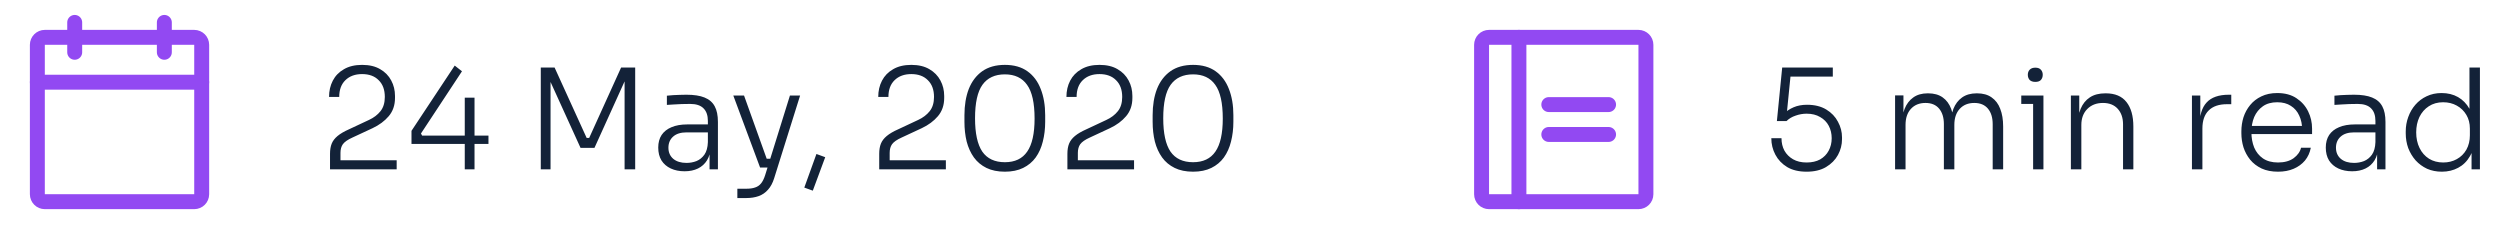 <svg width="251" height="24" viewBox="0 0 251 24" fill="none" xmlns="http://www.w3.org/2000/svg">
<path d="M19.5 3.75H4.5C4.086 3.75 3.75 4.086 3.75 4.5V19.5C3.75 19.914 4.086 20.25 4.5 20.25H19.5C19.914 20.25 20.25 19.914 20.25 19.5V4.5C20.25 4.086 19.914 3.75 19.5 3.75Z" stroke="#9249F2" stroke-width="1.5" stroke-linecap="round" stroke-linejoin="round"/>
<path d="M16.5 2.25V5.25" stroke="#9249F2" stroke-width="1.5" stroke-linecap="round" stroke-linejoin="round"/>
<path d="M7.5 2.25V5.25" stroke="#9249F2" stroke-width="1.5" stroke-linecap="round" stroke-linejoin="round"/>
<path d="M3.75 8.25H20.25" stroke="#9249F2" stroke-width="1.5" stroke-linecap="round" stroke-linejoin="round"/>
<path d="M33.134 17V15.446C33.134 15.045 33.19 14.704 33.302 14.424C33.414 14.144 33.61 13.887 33.89 13.654C34.17 13.421 34.553 13.197 35.038 12.982L37.04 12.044C37.525 11.82 37.913 11.526 38.202 11.162C38.491 10.798 38.636 10.322 38.636 9.734C38.636 9.015 38.431 8.455 38.02 8.054C37.619 7.643 37.063 7.438 36.354 7.438C35.654 7.438 35.094 7.643 34.674 8.054C34.263 8.455 34.058 9.015 34.058 9.734H33.036C33.036 9.127 33.162 8.581 33.414 8.096C33.666 7.611 34.039 7.228 34.534 6.948C35.029 6.659 35.635 6.514 36.354 6.514C37.082 6.514 37.689 6.659 38.174 6.948C38.659 7.228 39.028 7.606 39.28 8.082C39.532 8.549 39.658 9.067 39.658 9.636V9.832C39.658 10.56 39.448 11.171 39.028 11.666C38.617 12.151 38.076 12.553 37.404 12.87L35.388 13.808C34.912 14.023 34.59 14.247 34.422 14.48C34.263 14.704 34.184 14.993 34.184 15.348V16.594L33.876 16.09H39.826V17H33.134ZM41.314 14.452V13.136L45.654 6.584L46.382 7.158L42.266 13.402L42.378 13.612H49.042V14.452H41.314ZM46.662 17V9.804H47.642V17H46.662ZM54.295 17V6.78H55.681L58.901 13.85H59.153L62.359 6.78H63.773V17H62.709V7.97L62.793 7.984L59.685 14.844H58.285L55.163 7.984L55.275 7.97V17H54.295ZM71.239 17V14.774H71.071V12.142C71.071 11.591 70.926 11.171 70.637 10.882C70.348 10.583 69.9 10.434 69.293 10.434C69.013 10.434 68.728 10.439 68.439 10.448C68.159 10.457 67.888 10.471 67.627 10.49C67.375 10.499 67.151 10.513 66.955 10.532V9.608C67.16 9.589 67.37 9.571 67.585 9.552C67.8 9.533 68.019 9.524 68.243 9.524C68.476 9.515 68.7 9.51 68.915 9.51C69.671 9.51 70.278 9.603 70.735 9.79C71.202 9.977 71.542 10.271 71.757 10.672C71.972 11.064 72.079 11.587 72.079 12.24V17H71.239ZM68.733 17.196C68.21 17.196 67.748 17.103 67.347 16.916C66.946 16.729 66.633 16.459 66.409 16.104C66.194 15.749 66.087 15.32 66.087 14.816C66.087 14.321 66.199 13.901 66.423 13.556C66.656 13.211 66.988 12.949 67.417 12.772C67.856 12.585 68.383 12.492 68.999 12.492H71.169V13.29H68.929C68.341 13.29 67.888 13.435 67.571 13.724C67.263 14.004 67.109 14.373 67.109 14.83C67.109 15.297 67.272 15.67 67.599 15.95C67.926 16.221 68.369 16.356 68.929 16.356C69.274 16.356 69.606 16.295 69.923 16.174C70.24 16.043 70.506 15.829 70.721 15.53C70.936 15.222 71.052 14.802 71.071 14.27L71.379 14.704C71.342 15.255 71.211 15.717 70.987 16.09C70.763 16.454 70.46 16.729 70.077 16.916C69.694 17.103 69.246 17.196 68.733 17.196ZM74.03 19.884V18.946H74.982C75.309 18.946 75.589 18.904 75.822 18.82C76.055 18.745 76.251 18.61 76.41 18.414C76.569 18.218 76.704 17.947 76.816 17.602L79.308 9.594H80.33L77.726 17.896C77.577 18.372 77.371 18.755 77.11 19.044C76.849 19.343 76.536 19.557 76.172 19.688C75.808 19.819 75.393 19.884 74.926 19.884H74.03ZM76.438 16.818V15.936H77.768V16.818H76.438ZM76.312 16.818L73.624 9.594H74.702L77.292 16.818H76.312ZM81.606 19.142L80.752 18.834L81.97 15.46L82.852 15.782L81.606 19.142ZM88.273 17V15.446C88.273 15.045 88.329 14.704 88.441 14.424C88.553 14.144 88.749 13.887 89.029 13.654C89.309 13.421 89.691 13.197 90.177 12.982L92.179 12.044C92.664 11.82 93.051 11.526 93.341 11.162C93.63 10.798 93.775 10.322 93.775 9.734C93.775 9.015 93.569 8.455 93.159 8.054C92.757 7.643 92.202 7.438 91.493 7.438C90.793 7.438 90.233 7.643 89.813 8.054C89.402 8.455 89.197 9.015 89.197 9.734H88.175C88.175 9.127 88.301 8.581 88.553 8.096C88.805 7.611 89.178 7.228 89.673 6.948C90.167 6.659 90.774 6.514 91.493 6.514C92.221 6.514 92.827 6.659 93.313 6.948C93.798 7.228 94.167 7.606 94.419 8.082C94.671 8.549 94.797 9.067 94.797 9.636V9.832C94.797 10.56 94.587 11.171 94.167 11.666C93.756 12.151 93.215 12.553 92.543 12.87L90.527 13.808C90.051 14.023 89.729 14.247 89.561 14.48C89.402 14.704 89.323 14.993 89.323 15.348V16.594L89.015 16.09H94.965V17H88.273ZM100.89 17.238C100.172 17.238 99.556 17.112 99.042 16.86C98.529 16.608 98.109 16.258 97.782 15.81C97.456 15.353 97.213 14.821 97.054 14.214C96.905 13.598 96.83 12.935 96.83 12.226V11.568C96.83 10.569 96.975 9.692 97.264 8.936C97.563 8.18 98.011 7.587 98.608 7.158C99.215 6.729 99.976 6.514 100.89 6.514C101.805 6.514 102.561 6.729 103.158 7.158C103.756 7.587 104.199 8.18 104.488 8.936C104.787 9.692 104.936 10.569 104.936 11.568V12.226C104.936 12.935 104.857 13.598 104.698 14.214C104.549 14.821 104.311 15.353 103.984 15.81C103.658 16.258 103.238 16.608 102.724 16.86C102.211 17.112 101.6 17.238 100.89 17.238ZM100.89 16.286C101.898 16.286 102.645 15.931 103.13 15.222C103.625 14.513 103.872 13.407 103.872 11.904C103.872 10.336 103.62 9.207 103.116 8.516C102.622 7.816 101.88 7.466 100.89 7.466C99.892 7.466 99.14 7.816 98.636 8.516C98.142 9.207 97.894 10.327 97.894 11.876C97.894 13.388 98.137 14.503 98.622 15.222C99.117 15.931 99.873 16.286 100.89 16.286ZM107.167 17V15.446C107.167 15.045 107.223 14.704 107.335 14.424C107.447 14.144 107.643 13.887 107.923 13.654C108.203 13.421 108.586 13.197 109.071 12.982L111.073 12.044C111.559 11.82 111.946 11.526 112.235 11.162C112.525 10.798 112.669 10.322 112.669 9.734C112.669 9.015 112.464 8.455 112.053 8.054C111.652 7.643 111.097 7.438 110.387 7.438C109.687 7.438 109.127 7.643 108.707 8.054C108.297 8.455 108.091 9.015 108.091 9.734H107.069C107.069 9.127 107.195 8.581 107.447 8.096C107.699 7.611 108.073 7.228 108.567 6.948C109.062 6.659 109.669 6.514 110.387 6.514C111.115 6.514 111.722 6.659 112.207 6.948C112.693 7.228 113.061 7.606 113.313 8.082C113.565 8.549 113.691 9.067 113.691 9.636V9.832C113.691 10.56 113.481 11.171 113.061 11.666C112.651 12.151 112.109 12.553 111.437 12.87L109.421 13.808C108.945 14.023 108.623 14.247 108.455 14.48C108.297 14.704 108.217 14.993 108.217 15.348V16.594L107.909 16.09H113.859V17H107.167ZM119.785 17.238C119.066 17.238 118.45 17.112 117.937 16.86C117.423 16.608 117.003 16.258 116.677 15.81C116.35 15.353 116.107 14.821 115.949 14.214C115.799 13.598 115.725 12.935 115.725 12.226V11.568C115.725 10.569 115.869 9.692 116.159 8.936C116.457 8.18 116.905 7.587 117.503 7.158C118.109 6.729 118.87 6.514 119.785 6.514C120.699 6.514 121.455 6.729 122.053 7.158C122.65 7.587 123.093 8.18 123.383 8.936C123.681 9.692 123.831 10.569 123.831 11.568V12.226C123.831 12.935 123.751 13.598 123.593 14.214C123.443 14.821 123.205 15.353 122.879 15.81C122.552 16.258 122.132 16.608 121.619 16.86C121.105 17.112 120.494 17.238 119.785 17.238ZM119.785 16.286C120.793 16.286 121.539 15.931 122.025 15.222C122.519 14.513 122.767 13.407 122.767 11.904C122.767 10.336 122.515 9.207 122.011 8.516C121.516 7.816 120.774 7.466 119.785 7.466C118.786 7.466 118.035 7.816 117.531 8.516C117.036 9.207 116.789 10.327 116.789 11.876C116.789 13.388 117.031 14.503 117.517 15.222C118.011 15.931 118.767 16.286 119.785 16.286Z" fill="#132238"/>
<path d="M155.5 10.5H161.5" stroke="#9249F2" stroke-width="1.5" stroke-linecap="round" stroke-linejoin="round"/>
<path d="M155.5 13.5H161.5" stroke="#9249F2" stroke-width="1.5" stroke-linecap="round" stroke-linejoin="round"/>
<path d="M164.5 3.75H149.5C149.086 3.75 148.75 4.086 148.75 4.5V19.5C148.75 19.914 149.086 20.25 149.5 20.25H164.5C164.914 20.25 165.25 19.914 165.25 19.5V4.5C165.25 4.086 164.914 3.75 164.5 3.75Z" stroke="#9249F2" stroke-width="1.5" stroke-linecap="round" stroke-linejoin="round"/>
<path d="M152.5 3.75V20.25" stroke="#9249F2" stroke-width="1.5" stroke-linecap="round" stroke-linejoin="round"/>
<path d="M181.382 17.238C180.607 17.238 179.959 17.084 179.436 16.776C178.913 16.459 178.517 16.043 178.246 15.53C177.975 15.017 177.84 14.466 177.84 13.878H178.862C178.862 14.345 178.96 14.76 179.156 15.124C179.361 15.488 179.651 15.777 180.024 15.992C180.397 16.207 180.85 16.314 181.382 16.314C181.914 16.314 182.367 16.211 182.74 16.006C183.113 15.791 183.398 15.502 183.594 15.138C183.799 14.765 183.902 14.345 183.902 13.878C183.902 13.421 183.804 13.005 183.608 12.632C183.412 12.259 183.123 11.965 182.74 11.75C182.367 11.526 181.914 11.414 181.382 11.414C181.009 11.414 180.64 11.479 180.276 11.61C179.912 11.731 179.609 11.913 179.366 12.156H178.4L178.932 6.78H184.014V7.69H179.506L179.8 7.326L179.38 11.526L179.058 11.456C179.347 11.167 179.688 10.938 180.08 10.77C180.472 10.602 180.92 10.518 181.424 10.518C182.189 10.518 182.833 10.677 183.356 10.994C183.879 11.311 184.271 11.722 184.532 12.226C184.803 12.721 184.938 13.243 184.938 13.794V13.976C184.938 14.527 184.803 15.054 184.532 15.558C184.261 16.053 183.86 16.459 183.328 16.776C182.805 17.084 182.157 17.238 181.382 17.238ZM190.266 17V9.58H191.106V12.702H190.938C190.938 12.021 191.032 11.433 191.218 10.938C191.414 10.443 191.704 10.061 192.086 9.79C192.469 9.51 192.954 9.37 193.542 9.37H193.584C194.172 9.37 194.658 9.505 195.04 9.776C195.423 10.047 195.708 10.429 195.894 10.924C196.081 11.419 196.174 12.011 196.174 12.702H195.838C195.838 12.021 195.932 11.433 196.118 10.938C196.314 10.443 196.604 10.061 196.986 9.79C197.378 9.51 197.868 9.37 198.456 9.37H198.498C199.086 9.37 199.572 9.505 199.954 9.776C200.346 10.047 200.636 10.429 200.822 10.924C201.018 11.419 201.116 12.011 201.116 12.702V17H200.066V12.464C200.066 11.811 199.908 11.293 199.59 10.91C199.273 10.527 198.816 10.336 198.218 10.336C197.602 10.336 197.112 10.537 196.748 10.938C196.394 11.33 196.216 11.862 196.216 12.534V17H195.166V12.464C195.166 11.811 195.008 11.293 194.69 10.91C194.373 10.527 193.916 10.336 193.318 10.336C192.702 10.336 192.212 10.537 191.848 10.938C191.494 11.33 191.316 11.862 191.316 12.534V17H190.266ZM204.125 17V9.594H205.161V17H204.125ZM202.935 10.434V9.594H205.161V10.434H202.935ZM204.349 8.222C204.097 8.222 203.906 8.157 203.775 8.026C203.654 7.886 203.593 7.713 203.593 7.508C203.593 7.303 203.654 7.135 203.775 7.004C203.906 6.864 204.097 6.794 204.349 6.794C204.601 6.794 204.788 6.864 204.909 7.004C205.03 7.135 205.091 7.303 205.091 7.508C205.091 7.713 205.03 7.886 204.909 8.026C204.788 8.157 204.601 8.222 204.349 8.222ZM207.917 17V9.594H208.757V12.702H208.589C208.589 12.011 208.691 11.419 208.897 10.924C209.102 10.429 209.41 10.047 209.821 9.776C210.231 9.505 210.749 9.37 211.375 9.37H211.417C212.35 9.37 213.045 9.664 213.503 10.252C213.96 10.831 214.189 11.647 214.189 12.702V17H213.153V12.478C213.153 11.834 212.975 11.316 212.621 10.924C212.266 10.532 211.771 10.336 211.137 10.336C210.483 10.336 209.956 10.541 209.555 10.952C209.163 11.353 208.967 11.885 208.967 12.548V17H207.917ZM220.071 17V9.594H220.911V12.688H220.827C220.827 11.605 221.065 10.807 221.541 10.294C222.017 9.771 222.764 9.51 223.781 9.51H224.019V10.462H223.585C222.782 10.462 222.171 10.672 221.751 11.092C221.331 11.503 221.121 12.109 221.121 12.912V17H220.071ZM228.716 17.238C228.081 17.238 227.53 17.131 227.064 16.916C226.597 16.692 226.214 16.398 225.916 16.034C225.617 15.661 225.393 15.245 225.244 14.788C225.104 14.331 225.034 13.859 225.034 13.374V13.178C225.034 12.702 225.104 12.235 225.244 11.778C225.393 11.321 225.617 10.91 225.916 10.546C226.214 10.182 226.588 9.893 227.036 9.678C227.493 9.454 228.025 9.342 228.632 9.342C229.406 9.342 230.05 9.515 230.564 9.86C231.086 10.205 231.478 10.649 231.74 11.19C232.001 11.722 232.132 12.296 232.132 12.912V13.458H225.51V12.646H231.404L231.138 13.052C231.138 12.501 231.04 12.021 230.844 11.61C230.657 11.19 230.377 10.863 230.004 10.63C229.64 10.387 229.182 10.266 228.632 10.266C228.053 10.266 227.572 10.401 227.19 10.672C226.807 10.943 226.518 11.302 226.322 11.75C226.135 12.198 226.042 12.707 226.042 13.276C226.042 13.836 226.135 14.349 226.322 14.816C226.518 15.273 226.812 15.637 227.204 15.908C227.605 16.179 228.109 16.314 228.716 16.314C229.36 16.314 229.882 16.169 230.284 15.88C230.685 15.581 230.932 15.231 231.026 14.83H232.006C231.912 15.325 231.716 15.754 231.418 16.118C231.119 16.473 230.741 16.748 230.284 16.944C229.826 17.14 229.304 17.238 228.716 17.238ZM238.661 17V14.774H238.493V12.142C238.493 11.591 238.348 11.171 238.059 10.882C237.77 10.583 237.322 10.434 236.715 10.434C236.435 10.434 236.15 10.439 235.861 10.448C235.581 10.457 235.31 10.471 235.049 10.49C234.797 10.499 234.573 10.513 234.377 10.532V9.608C234.582 9.589 234.792 9.571 235.007 9.552C235.222 9.533 235.441 9.524 235.665 9.524C235.898 9.515 236.122 9.51 236.337 9.51C237.093 9.51 237.7 9.603 238.157 9.79C238.624 9.977 238.964 10.271 239.179 10.672C239.394 11.064 239.501 11.587 239.501 12.24V17H238.661ZM236.155 17.196C235.632 17.196 235.17 17.103 234.769 16.916C234.368 16.729 234.055 16.459 233.831 16.104C233.616 15.749 233.509 15.32 233.509 14.816C233.509 14.321 233.621 13.901 233.845 13.556C234.078 13.211 234.41 12.949 234.839 12.772C235.278 12.585 235.805 12.492 236.421 12.492H238.591V13.29H236.351C235.763 13.29 235.31 13.435 234.993 13.724C234.685 14.004 234.531 14.373 234.531 14.83C234.531 15.297 234.694 15.67 235.021 15.95C235.348 16.221 235.791 16.356 236.351 16.356C236.696 16.356 237.028 16.295 237.345 16.174C237.662 16.043 237.928 15.829 238.143 15.53C238.358 15.222 238.474 14.802 238.493 14.27L238.801 14.704C238.764 15.255 238.633 15.717 238.409 16.09C238.185 16.454 237.882 16.729 237.499 16.916C237.116 17.103 236.668 17.196 236.155 17.196ZM245.162 17.238C244.62 17.238 244.126 17.14 243.678 16.944C243.239 16.739 242.856 16.459 242.53 16.104C242.212 15.74 241.965 15.329 241.788 14.872C241.62 14.405 241.536 13.911 241.536 13.388V13.192C241.536 12.688 241.62 12.207 241.788 11.75C241.956 11.283 242.194 10.873 242.502 10.518C242.819 10.154 243.197 9.869 243.636 9.664C244.084 9.449 244.583 9.342 245.134 9.342C245.759 9.342 246.31 9.477 246.786 9.748C247.262 10.019 247.644 10.411 247.934 10.924C248.223 11.428 248.377 12.049 248.396 12.786L247.934 11.918V6.78H248.984V17H248.144V13.71H248.48C248.461 14.485 248.298 15.138 247.99 15.67C247.691 16.193 247.294 16.585 246.8 16.846C246.314 17.107 245.768 17.238 245.162 17.238ZM245.302 16.314C245.806 16.314 246.258 16.202 246.66 15.978C247.07 15.754 247.392 15.437 247.626 15.026C247.859 14.606 247.976 14.125 247.976 13.584V12.912C247.976 12.389 247.859 11.932 247.626 11.54C247.392 11.139 247.07 10.826 246.66 10.602C246.258 10.378 245.801 10.266 245.288 10.266C244.737 10.266 244.256 10.401 243.846 10.672C243.444 10.933 243.132 11.293 242.908 11.75C242.693 12.207 242.586 12.721 242.586 13.29C242.586 13.878 242.698 14.401 242.922 14.858C243.146 15.315 243.463 15.675 243.874 15.936C244.284 16.188 244.76 16.314 245.302 16.314Z" fill="#132238"/>
</svg>
